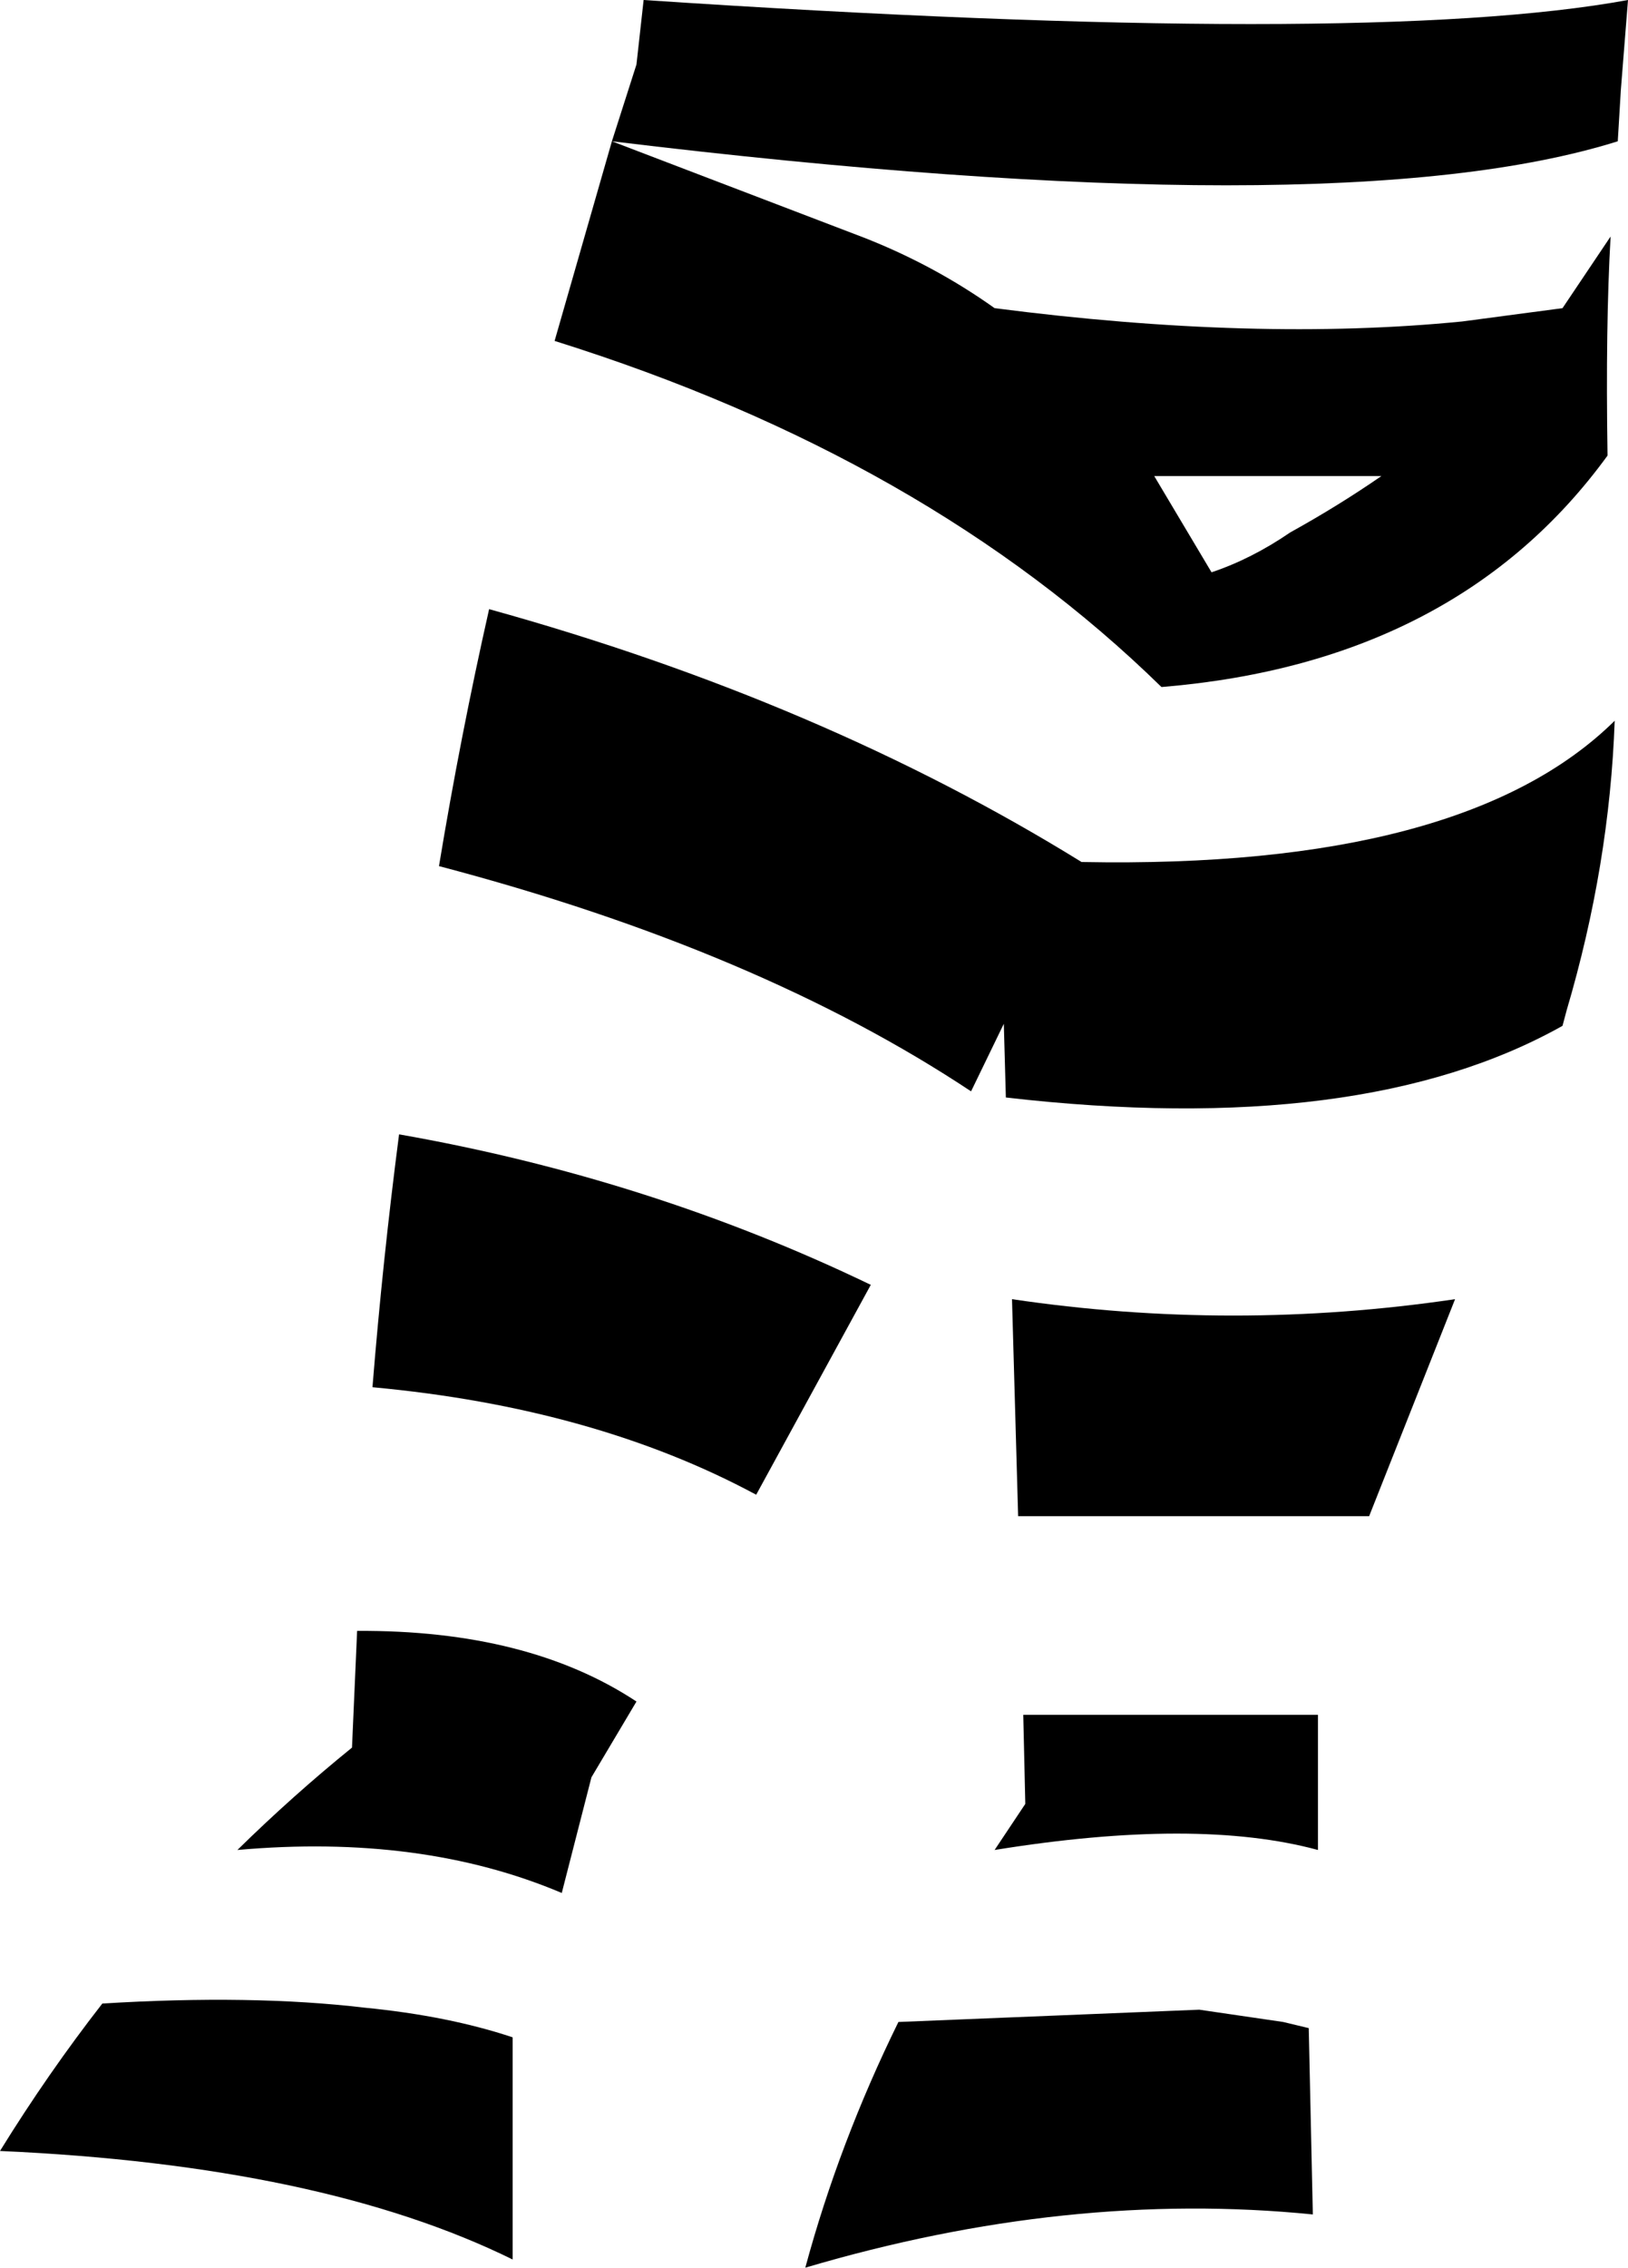 <?xml version="1.0" encoding="UTF-8" standalone="no"?>
<svg xmlns:xlink="http://www.w3.org/1999/xlink" height="110.75px" width="79.55px" xmlns="http://www.w3.org/2000/svg">
  <g transform="matrix(1.0, 0.0, 0.0, 1.0, -158.75, -230.75)">
    <path d="M237.8 237.65 Q224.1 241.95 188.65 237.65 L200.95 242.35 Q204.4 243.7 207.35 245.8 220.1 247.45 230.2 246.45 L235.1 245.8 237.45 242.3 Q237.2 246.65 237.3 253.0 229.95 263.1 215.55 264.3 L215.5 264.3 Q204.05 253.1 185.85 247.4 L188.65 237.65 189.85 233.9 190.2 230.75 Q225.5 233.1 238.3 230.75 L237.95 235.15 237.8 237.65 M180.2 273.05 Q181.25 266.7 182.65 260.5 198.9 265.0 211.6 272.85 L211.65 272.85 Q230.3 273.2 237.65 265.95 237.4 273.0 235.3 280.1 L235.1 280.85 Q225.3 286.35 207.9 284.35 L207.8 280.75 206.2 284.05 Q195.8 277.15 180.2 273.05 M178.25 286.15 Q190.5 288.3 201.3 293.5 L195.7 303.75 Q187.8 299.5 176.95 298.5 177.45 292.3 178.25 286.15 M217.95 258.7 Q219.9 258.05 221.8 256.75 224.15 255.45 226.25 254.0 L215.15 254.0 217.95 258.7 M229.85 294.2 L225.65 304.8 208.5 304.8 208.2 294.2 Q219.0 295.8 229.85 294.2 M223.15 321.1 Q217.25 319.5 207.35 321.1 L208.85 318.85 208.75 314.5 223.15 314.5 223.15 321.1 M221.45 329.5 L222.7 329.8 222.9 338.9 Q210.95 337.7 198.1 341.5 199.75 335.4 202.65 329.5 L217.35 328.9 221.45 329.5 M187.65 317.55 L186.2 323.2 Q179.35 320.3 170.35 321.1 173.05 318.45 175.95 316.1 L176.2 310.4 Q184.55 310.35 189.85 313.85 L187.65 317.55 M176.55 328.8 Q180.65 329.2 183.8 330.25 L183.8 341.1 Q174.45 336.5 158.75 335.8 161.1 332.0 163.75 328.6 171.05 328.15 176.55 328.8" fill="#000000" fill-rule="evenodd" stroke="none"/>
  </g>
</svg>

